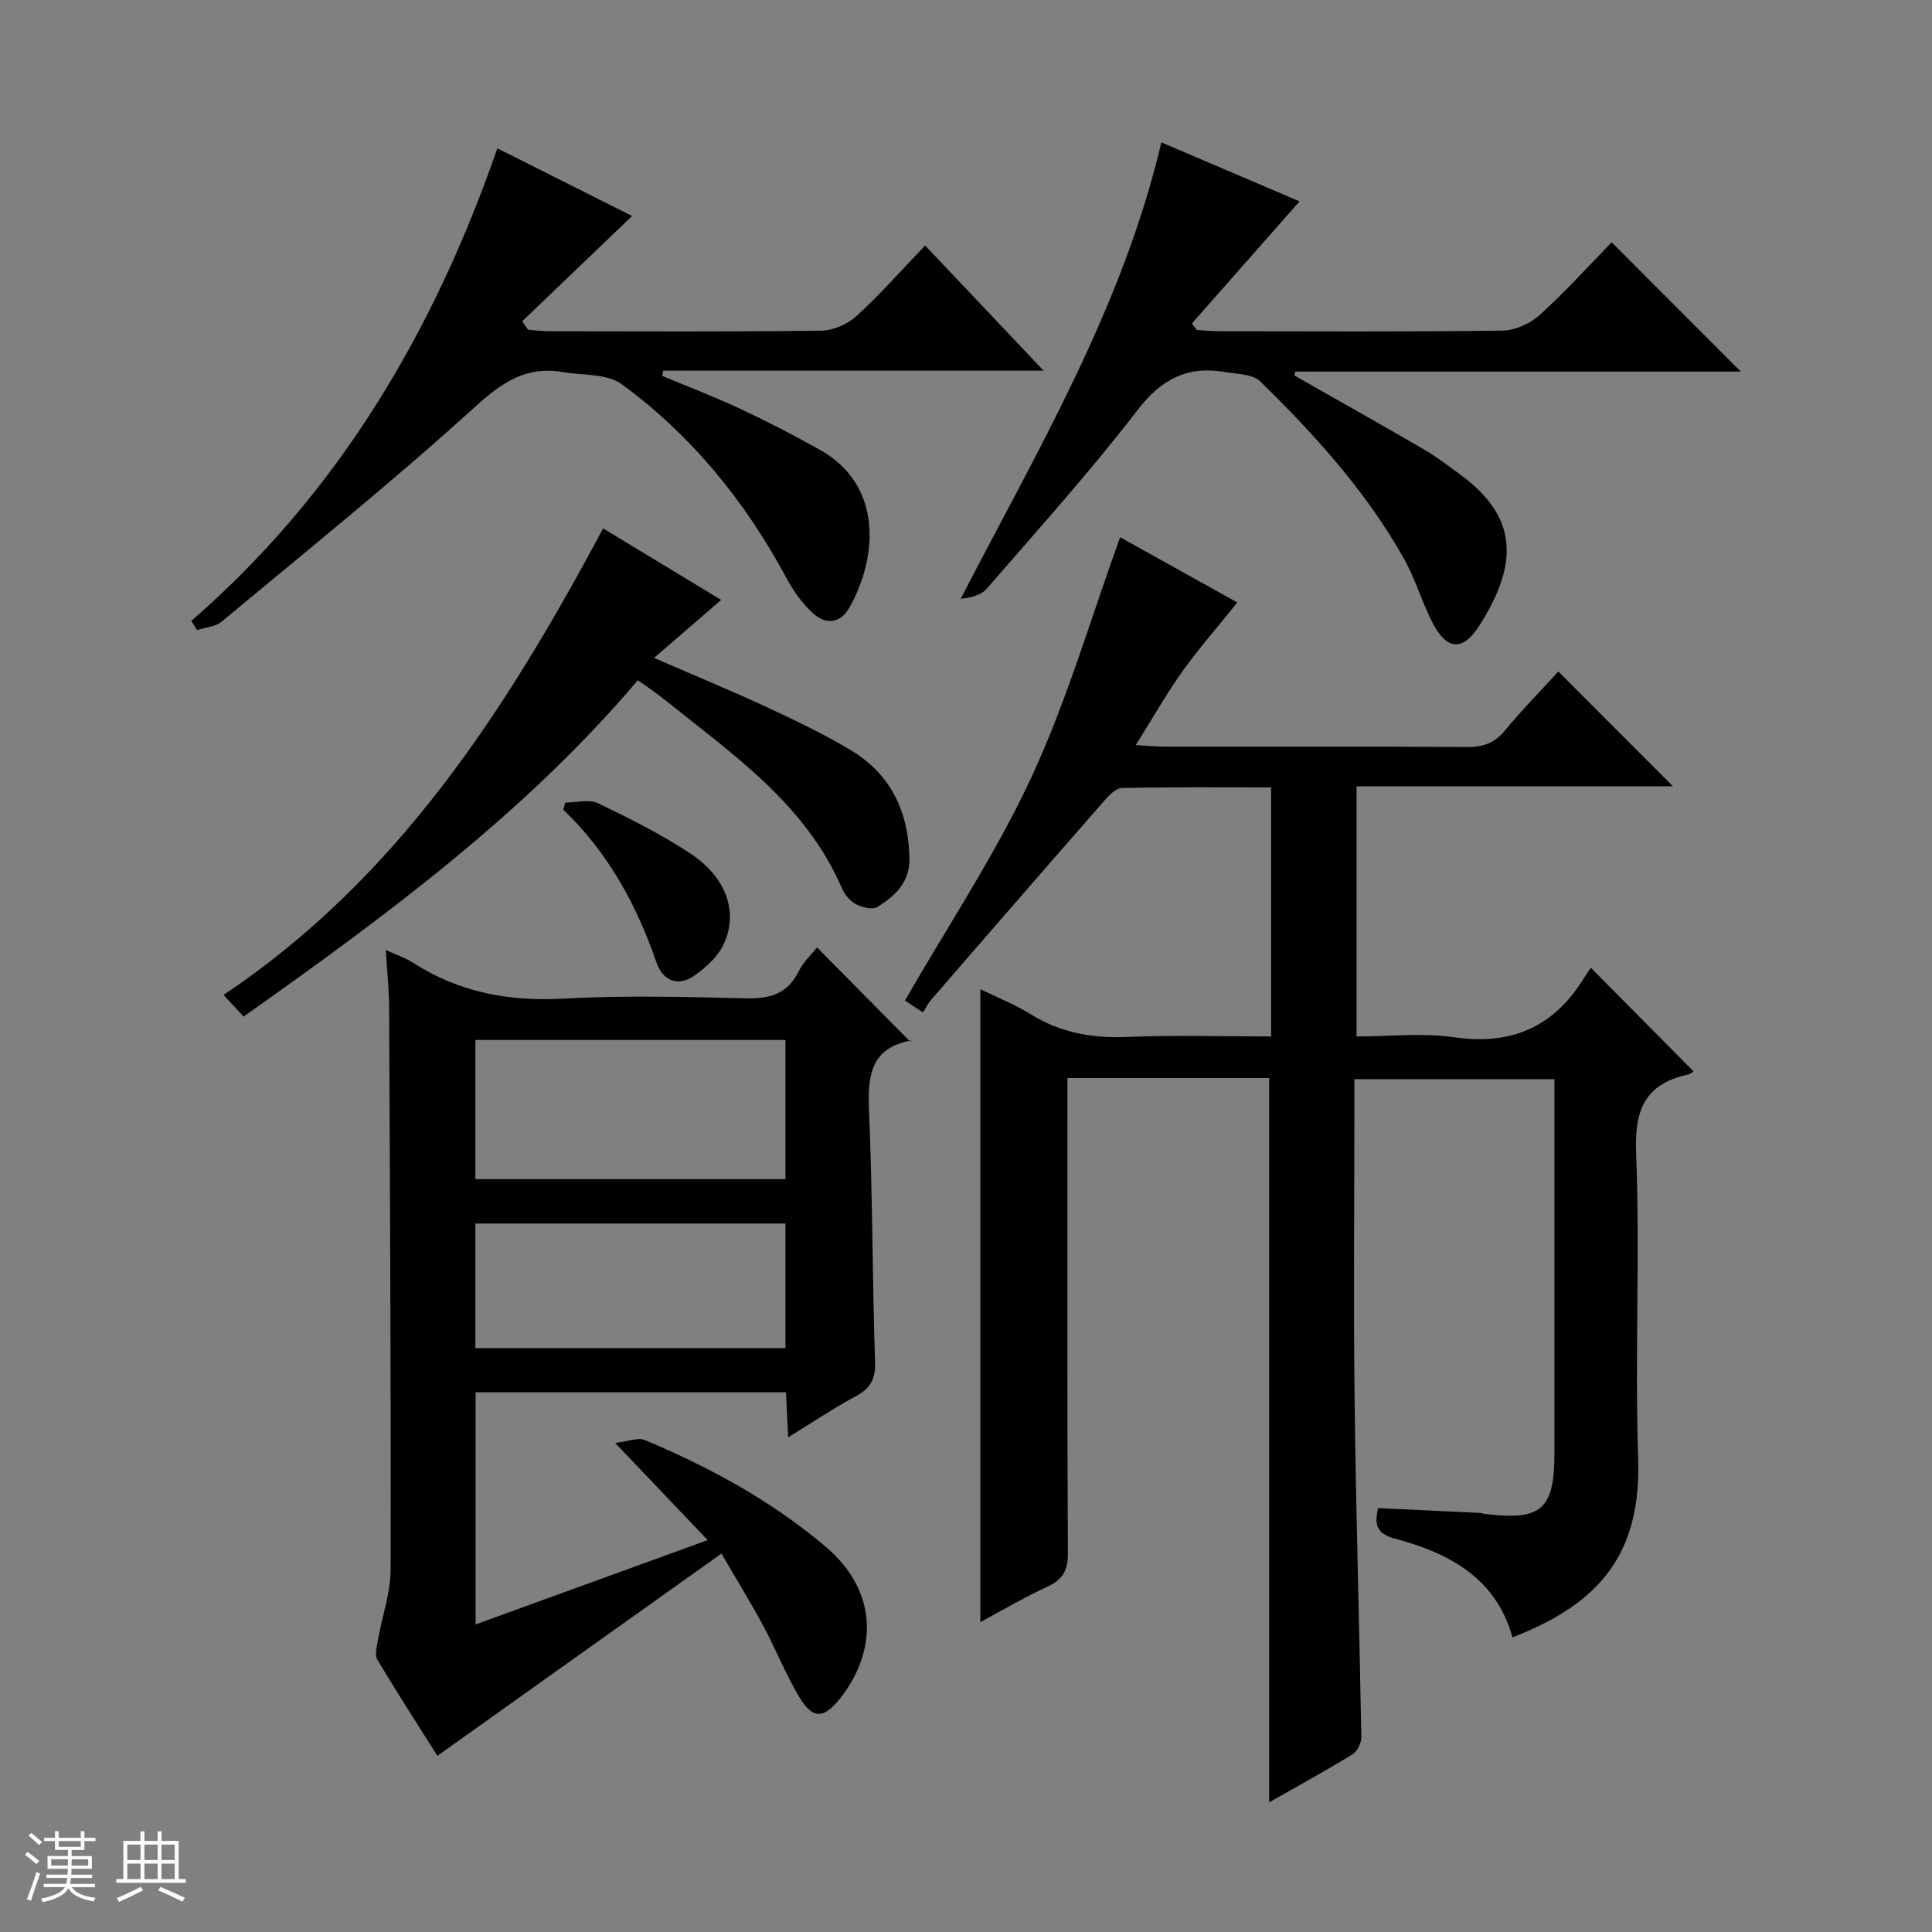 <svg enable-background="new 0 0 400 400" viewBox="0 0 400 400" xmlns="http://www.w3.org/2000/svg"><rect x="0" y="0" width="400" height="400" fill="#808080" stroke="none"/><path d="m5.17 384 .56-.58c.85.61 1.65 1.24 2.4 1.87l-.59.64c-.84-.73-1.63-1.38-2.37-1.93m1.22 9.53-.82-.34c.71-1.76 1.37-3.64 1.98-5.63.24.13.5.25.76.36-.6 1.67-1.24 3.54-1.92 5.61m-.5-13.5.57-.54c.56.44 1.31 1.06 2.26 1.87l-.64.64c-.68-.66-1.41-1.32-2.19-1.97m3.25.46h2.24v-1.36h.77v1.36h4.57v-1.36h.76v1.36h2.28v.69h-2.28v1.84h-2.64v1.26h4.18v2.64h-4.21c0 .45-.02.86-.05 1.21h4.32v.69h-4.38c-.04.34-.1.75-.19 1.22h5.15v.69h-4.82c.87 1.19 2.51 1.92 4.93 2.19-.17.31-.3.57-.37.76-2.77-.49-4.52-1.41-5.26-2.76-.56 1.26-2.3 2.23-5.24 2.9-.12-.24-.26-.48-.43-.72 2.73-.55 4.38-1.34 4.96-2.38h-4.38v-.69h4.65c.1-.38.17-.79.21-1.22h-4.32v-.69h4.4c.03-.34.05-.75.05-1.21h-4.2v-2.64h4.23v-1.26h-2.69v-1.84h-2.24zm1.46 4.46v1.29h3.45c.01-.4.02-.57.01-.53v-.32-.45h-3.46zm1.55-2.59h4.57v-1.19h-4.57zm6.11 2.59h-3.42v.77c-.01.19-.01.37-.02.53h3.44z" fill="#fafbfc"/><path d="m32.63 379.16h.82v1.98h3.54v7.89h1.46v.78h-14.37v-.78h1.46v-7.89h3.54v-1.98h.82v1.98h2.73zm-3.49 11.48.5.73c-1.61.82-3.28 1.63-5 2.41-.13-.27-.28-.55-.44-.82 1.75-.72 3.4-1.49 4.94-2.32m-2.78-5.55h2.73v-3.18h-2.73zm0 3.95h2.73v-3.2h-2.73zm3.54-3.95h2.73v-3.18h-2.73zm0 3.95h2.73v-3.2h-2.73zm7.89 4.68c-1.84-.92-3.51-1.7-5.02-2.32l.45-.73c1.89.8 3.57 1.55 5.04 2.23zm-1.62-11.81h-2.73v3.18h2.73zm-2.73 7.13h2.73v-3.2h-2.73v3.19z" fill="#fafbfc"/><g fill="#000001"><path d="m322.64 139.03c8.11 8.12 15.83 15.85 23.73 23.77-21.63 0-43.34 0-65.51 0v51.79c6.76 0 13.64-.79 20.26.17 11.87 1.72 20.58-2.18 26.8-12.22.53-.85 1.11-1.68 1.44-2.18 7.36 7.43 14.22 14.34 21.27 21.46.03-.01-.55.51-1.21.66-8.74 1.95-11.02 7.15-10.68 16.05.82 21.13-.27 42.33.42 63.47.63 19.39-7.61 29.9-26.03 37-3.37-12.29-13.1-17.44-24.23-20.42-3.88-1.04-4.38-2.75-3.59-6.34 7.01.33 14.07.65 21.12.99.33.02.65.17.98.21 11.75 1.44 14.42-.9 14.42-12.65 0-25.65 0-51.29 0-77.36-13.78 0-27.31 0-41.42 0v5.41c0 20.49-.2 40.99.05 61.48.28 23.12.99 46.23 1.39 69.34.02 1.2-.84 2.95-1.83 3.56-5.64 3.45-11.44 6.63-17.25 9.94 0-50.21 0-99.99 0-149.96-13.59 0-27.37 0-41.77 0v5.45c0 30.99-.06 61.98.09 92.97.02 3.5-1.03 5.4-4.19 6.86-4.9 2.27-9.58 5.03-13.93 7.35 0-43.62 0-87.02 0-131.02 3.48 1.7 7.12 3.13 10.39 5.16 6.18 3.84 12.74 5.02 19.97 4.72 9.79-.41 19.61-.1 29.84-.1 0-17.28 0-34.15 0-51.57-10.35 0-20.63-.1-30.9.13-1.29.03-2.75 1.61-3.77 2.78-11.94 13.64-23.82 27.33-35.69 41.03-.65.75-1.1 1.69-1.72 2.65-1.92-1.26-3.12-2.05-3.74-2.45 8.94-15.55 18.79-30.3 26.17-46.19 7.38-15.88 12.29-32.91 18.39-49.74 7.82 4.35 16.03 8.92 24.27 13.51-3.99 4.96-7.91 9.41-11.34 14.21-3.34 4.67-6.17 9.7-9.69 15.31 2.62.15 4.22.32 5.81.32 20.99.02 41.99-.05 62.98.08 3.31.02 5.6-.93 7.71-3.49 3.48-4.23 7.33-8.14 10.99-12.14z"/><path d="m79.88 196.69c2.35 1.08 4.1 1.64 5.59 2.6 9.58 6.2 19.96 8.1 31.33 7.46 12.46-.69 24.98-.35 37.47-.06 4.93.12 8.69-.76 11.05-5.52 1.01-2.03 2.79-3.67 3.84-5.01 6.42 6.49 12.77 12.91 19.29 19.5.53-.75.38-.29.15-.25-8.52 1.64-8.97 7.53-8.67 14.74.73 17.29.68 34.61 1.24 51.9.11 3.51-.96 5.39-3.96 7.01-4.62 2.48-8.99 5.43-14.03 8.52-.18-3.61-.31-6.34-.45-9.32-21.5 0-42.73 0-64.26 0v48.06c16.08-5.85 31.75-11.54 48.05-17.46-6.35-6.67-12.19-12.79-19.16-20.11 2.78-.32 4.76-1.19 6.14-.61 13.38 5.62 26.01 12.47 37.23 21.9 11.93 10.02 10.34 22.7 3.1 31.73-3.32 4.14-5.6 4.19-8.37-.45-2.8-4.69-4.82-9.84-7.41-14.66-2.49-4.65-5.27-9.15-8.68-15.01-19.95 14.2-39.25 27.94-58.81 41.87-3.71-5.88-8.2-12.82-12.43-19.91-.59-.99-.11-2.75.13-4.11.85-4.86 2.6-9.7 2.61-14.55.09-38.81-.13-77.62-.31-116.43-.01-3.73-.42-7.45-.68-11.83zm18.54 47.43h64.2c0-9.89 0-19.32 0-28.8-21.55 0-42.78 0-64.2 0zm0 35h64.2c0-8.89 0-17.32 0-25.8-21.55 0-42.78 0-64.2 0z"/><path d="m39.61 128.55c30.52-26.51 50.23-59.98 63.36-97.84 9.73 4.88 18.9 9.48 27.9 14.01-7.78 7.45-15.27 14.63-22.76 21.8.4.58.8 1.16 1.21 1.74 1.41.11 2.82.32 4.23.32 18.82.02 37.65.13 56.46-.12 2.48-.03 5.46-1.32 7.31-3.01 4.89-4.47 9.28-9.48 14.22-14.62 8.28 8.75 16.02 16.92 24.54 25.92-26.91 0-52.84 0-78.78 0-.07.36-.13.71-.2 1.07 5.42 2.27 10.92 4.37 16.24 6.86 5.56 2.6 11.02 5.44 16.38 8.43 13.22 7.37 11.95 22.47 6.11 32.73-1.86 3.27-4.93 3.55-7.56 1.09-2.13-1.99-3.96-4.48-5.34-7.06-8.52-15.92-19.67-29.68-34.22-40.33-3.05-2.23-8.08-1.8-12.22-2.51-7.51-1.28-12.51 2.09-18.12 7.19-16.97 15.42-34.86 29.81-52.49 44.49-1.29 1.07-3.37 1.19-5.08 1.75-.39-.65-.79-1.28-1.19-1.91z"/><path d="m268.03 77.77c8.95 5.09 17.92 10.12 26.82 15.3 2.58 1.5 4.95 3.34 7.37 5.1 12.27 8.94 12.09 18.64 4.16 31.21-3.52 5.58-6.84 5.31-9.82-.52-2.19-4.28-3.54-9-5.88-13.18-7.81-13.92-18.45-25.64-29.77-36.72-1.56-1.53-4.76-1.51-7.24-1.93-7.71-1.33-13.15 1.36-18.12 7.83-9.83 12.79-20.68 24.8-31.24 37.01-1.16 1.34-3.24 1.89-5.41 2.1 15.88-30.72 33.45-60.17 41.55-94.49 9.69 4.13 19.21 8.2 28.61 12.21-7.58 8.59-14.93 16.93-22.29 25.28.34.45.67.9 1.01 1.35 1.6.09 3.19.26 4.79.26 19.49.02 38.99.13 58.48-.13 2.62-.04 5.75-1.44 7.72-3.23 5.4-4.9 10.31-10.34 14.91-15.06 9.18 9.2 17.94 17.97 26.73 26.77-30.52 0-61.39 0-92.27 0-.04.28-.08.56-.11.84z"/><path d="m50.44 210.47c-1.37-1.47-2.38-2.56-4.16-4.48 35.95-24.03 58.46-58.9 78.59-96.59 8.42 5.1 16.52 10.01 24.44 14.81-4.61 3.98-8.92 7.7-13.9 12 8.65 3.76 16.13 6.84 23.46 10.25 5.86 2.72 11.72 5.54 17.26 8.85 8.4 5.03 12.04 12.9 12.16 22.58.06 4.85-3.05 7.62-6.59 9.87-1.02.65-3.22.11-4.52-.57-1.22-.64-2.33-2.02-2.89-3.34-7.57-17.5-22.76-27.79-36.85-39.12-1.65-1.33-3.43-2.5-5.37-3.9-23.44 27.61-52.04 48.69-81.63 69.64z"/><path d="m117.01 166.17c2.3 0 4.95-.76 6.82.14 6.57 3.15 13.15 6.45 19.21 10.48 7.43 4.93 9.9 12.23 6.72 18.84-1.2 2.5-3.61 4.67-5.94 6.32-3.5 2.47-6.61 1.09-7.92-2.72-4.11-11.93-10.02-22.73-19.26-31.58.13-.51.25-.99.37-1.48z"/></g></svg>